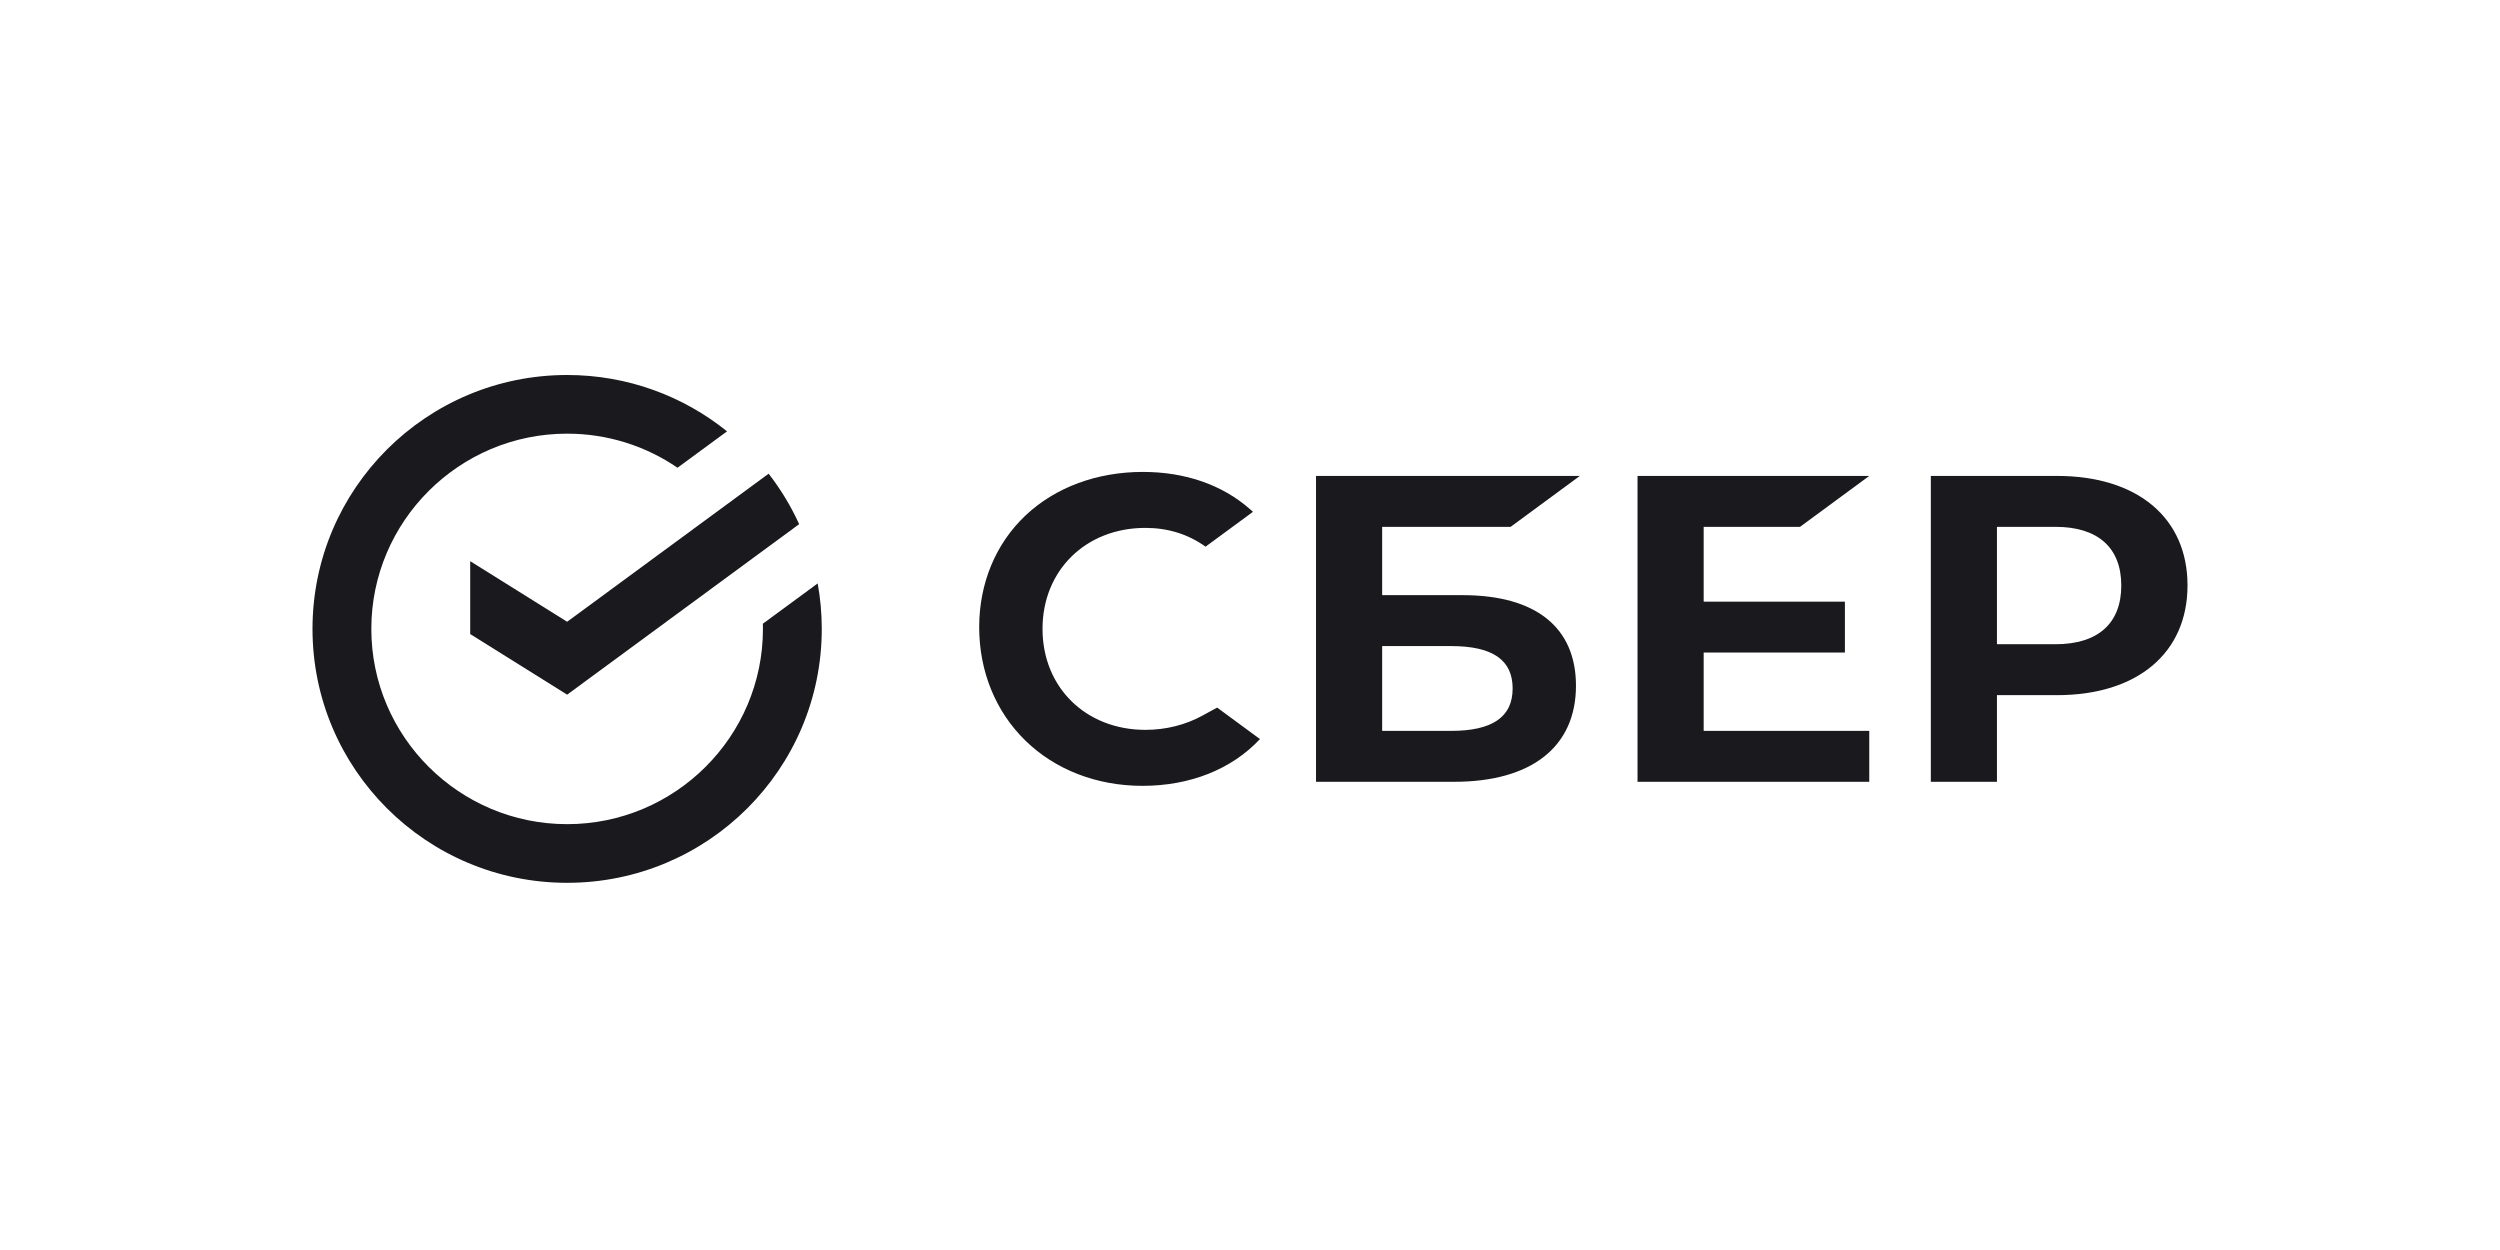 <svg width="160" height="80" viewBox="0 0 160 80" fill="none" xmlns="http://www.w3.org/2000/svg">
<path fill-rule="evenodd" clip-rule="evenodd" d="M73.306 46.711C74.61 46.711 75.874 46.395 76.96 45.797L77.898 45.286L80.637 47.3C78.831 49.233 76.167 50.294 73.115 50.294C70.199 50.294 67.539 49.266 65.626 47.399C63.718 45.539 62.668 42.961 62.668 40.14C62.668 37.333 63.722 34.792 65.636 32.987C67.539 31.191 70.205 30.203 73.142 30.203C75.85 30.203 78.218 31.024 79.99 32.579L80.191 32.755L77.156 34.987C76.044 34.189 74.749 33.785 73.306 33.785C69.491 33.785 66.721 36.503 66.721 40.248C66.721 43.993 69.49 46.711 73.306 46.711ZM93.608 38.09H88.458V33.718H96.68L101.111 30.459H84.225V50.035H93.062C98.019 50.035 100.862 47.794 100.862 43.885C100.862 40.148 98.285 38.09 93.608 38.09ZM92.871 46.776H88.458V41.349H92.871C95.558 41.349 96.809 42.256 96.809 44.062C96.808 45.907 95.484 46.776 92.871 46.776ZM119.633 30.459L115.202 33.718H109.035V38.505H118.074V41.764H109.035V46.776H119.633V50.035H104.802V30.459H119.633ZM123.573 30.459H131.647C136.801 30.459 140.001 33.144 140.001 37.465C140.001 41.786 136.8 44.49 131.647 44.49H127.805V50.035H123.573V30.459ZM127.805 41.23H131.557C134.27 41.23 135.762 39.897 135.762 37.474C135.762 35.052 134.269 33.718 131.557 33.718H127.805V41.23Z" fill="#19191E"/>
<path d="M36.297 39.793L30.093 35.915V40.58L36.297 44.458L51.145 33.546C50.62 32.391 49.962 31.308 49.192 30.316L36.297 39.793Z" fill="#19191E"/>
<path d="M52.593 40.25C52.593 39.256 52.503 38.283 52.332 37.339L48.824 39.917C48.827 40.027 48.828 40.138 48.828 40.25C48.828 47.14 43.206 52.746 36.296 52.746C29.387 52.746 23.765 47.14 23.765 40.25C23.765 33.36 29.387 27.754 36.296 27.754C38.915 27.754 41.349 28.56 43.361 29.935L46.531 27.606C43.733 25.352 40.173 24 36.296 24C27.296 24 20 31.275 20 40.25C20 49.225 27.296 56.5 36.296 56.5C45.297 56.5 52.593 49.225 52.593 40.25Z" fill="#19191E"/>
</svg>
